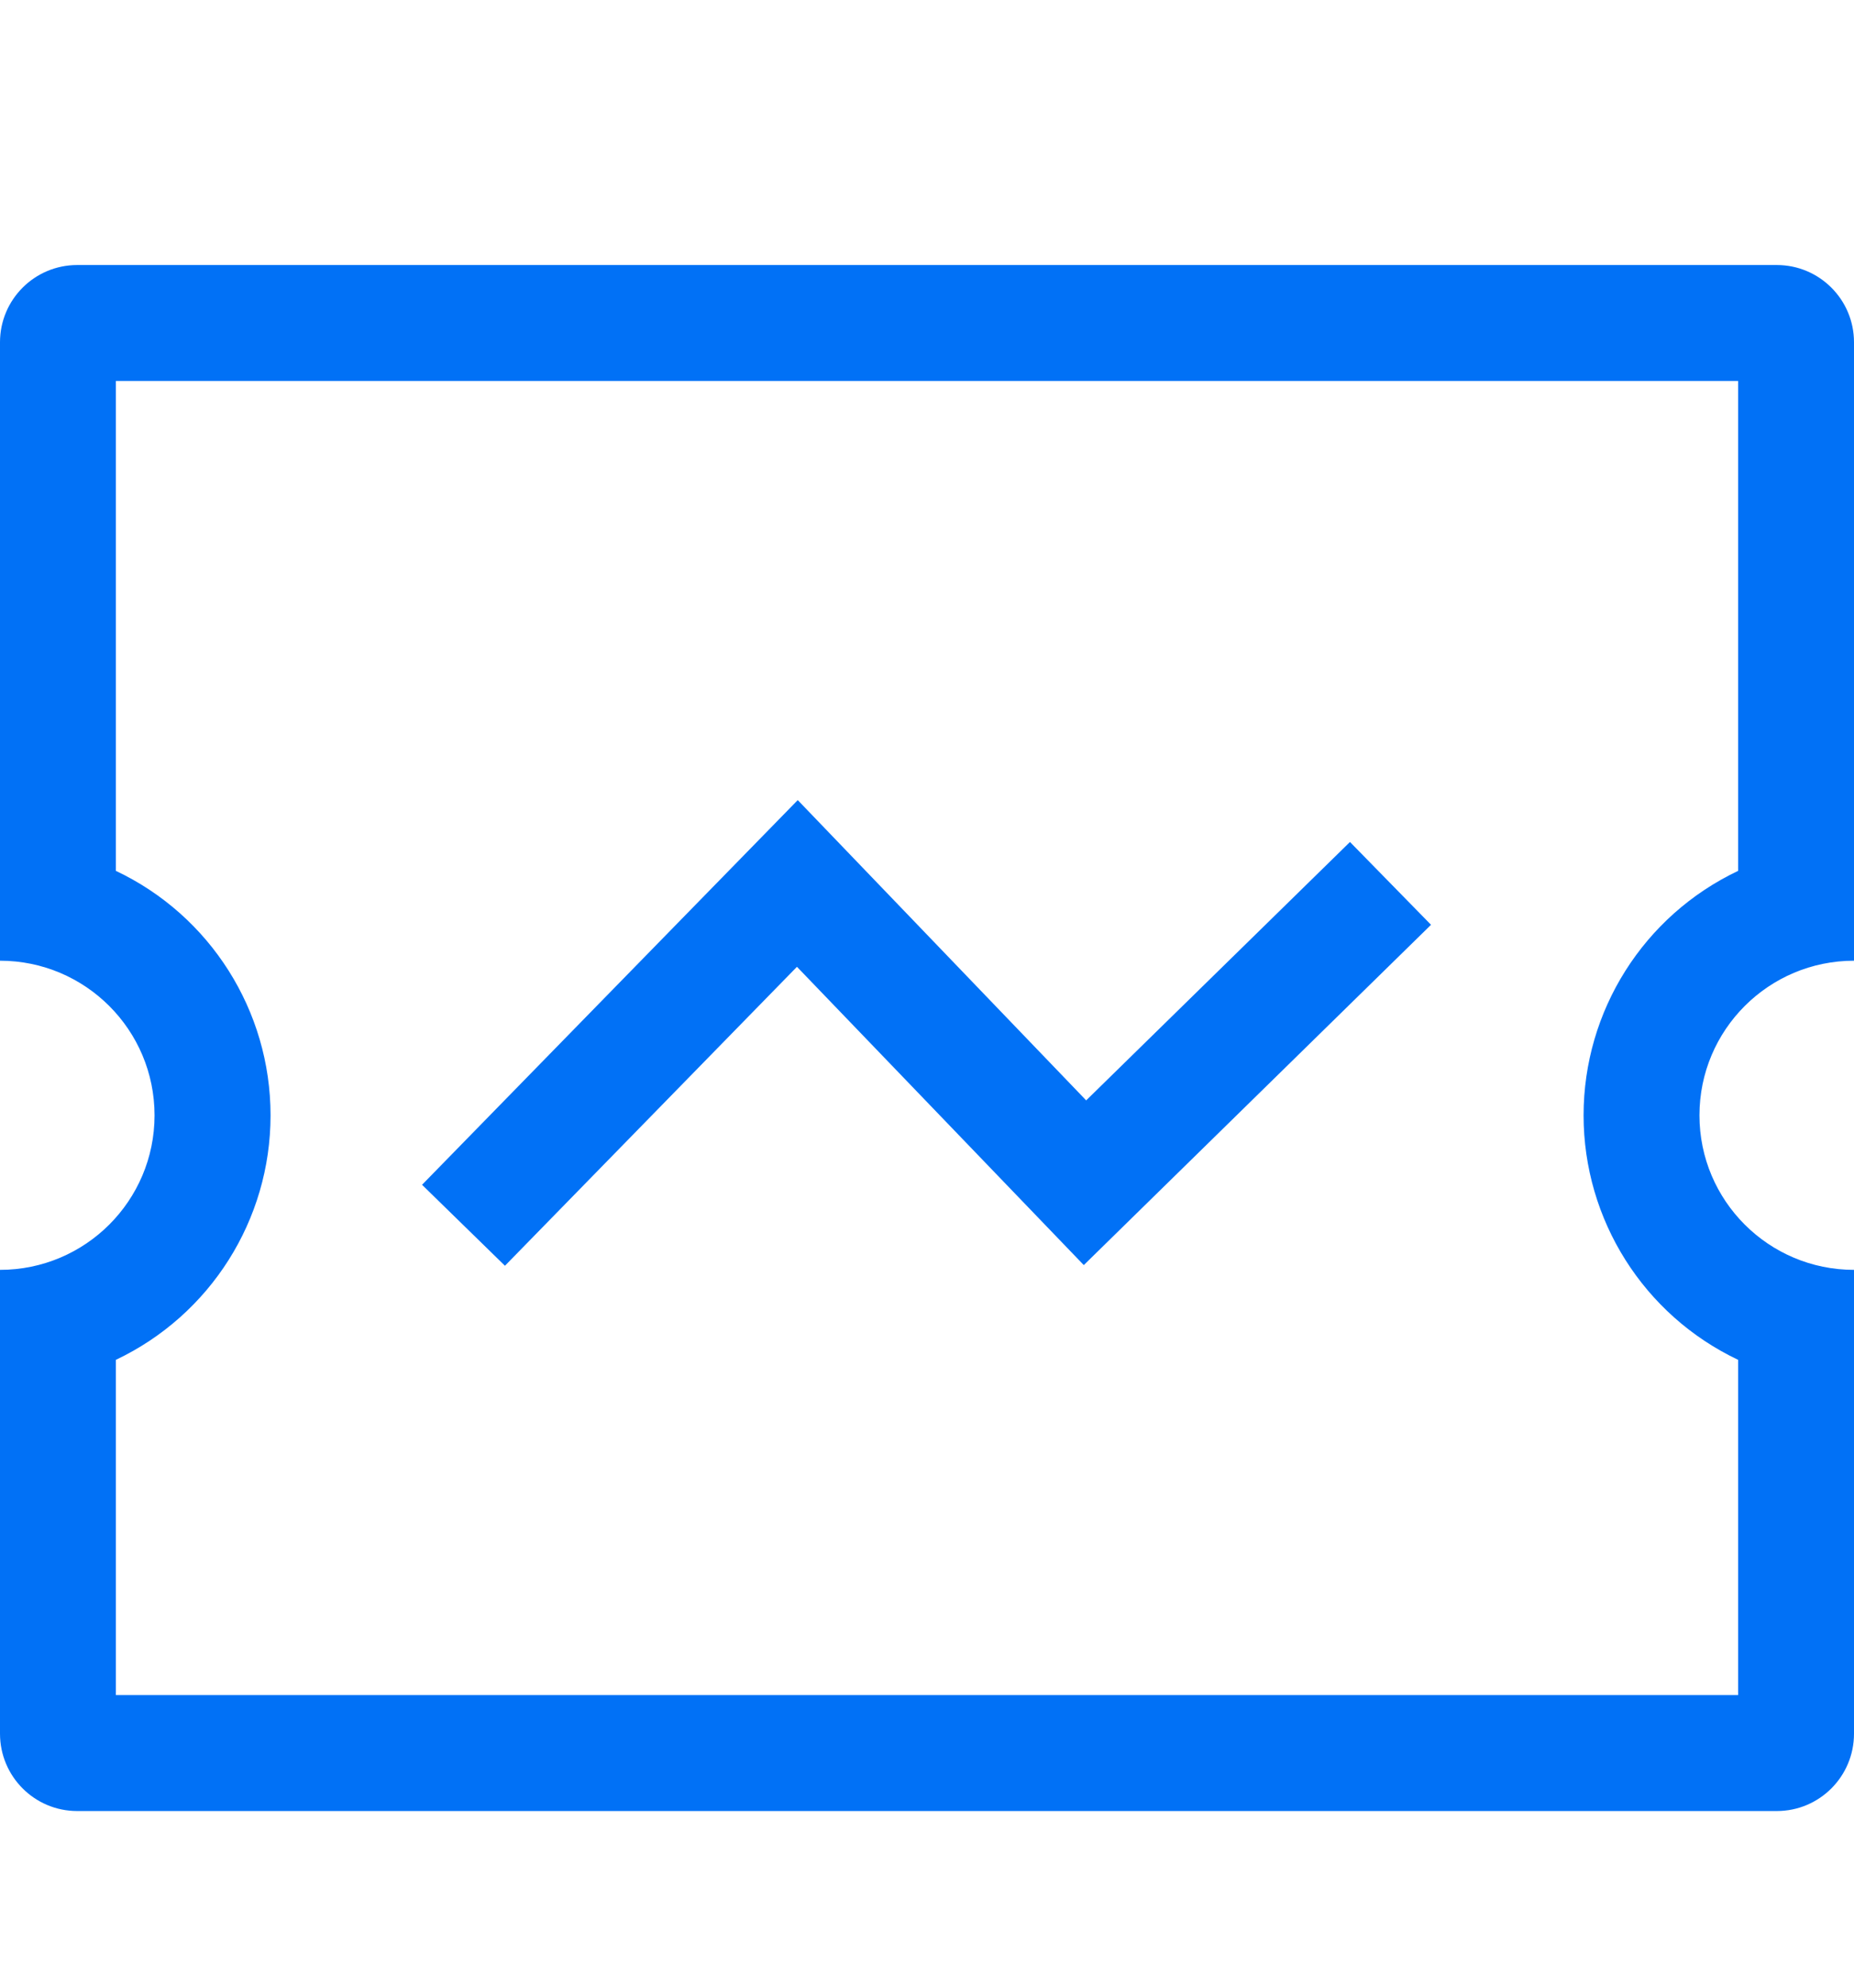 <?xml version="1.0" encoding="UTF-8"?>
<svg width="14px" height="15px" viewBox="0 0 14 15" version="1.1" xmlns="http://www.w3.org/2000/svg" xmlns:xlink="http://www.w3.org/1999/xlink">
    <title>编组</title>
    <g id="0103" stroke="none" stroke-width="1" fill="none" fill-rule="evenodd">
        <g id="1、AI主页面1" transform="translate(-758, -388)" fill="#0171F6" fill-rule="nonzero">
            <g id="编组-24" transform="translate(454, 381)">
                <g id="1.通用/按钮/面型/圆角/浅蓝色-高30备份-3" transform="translate(292, 0)">
                    <g id="编组" transform="translate(12, 7.79)">
                        <path d="M14,8.793 L14,12.293 C14,12.616 13.739,12.877 13.417,12.877 L0.583,12.877 C0.261,12.877 0,12.616 0,12.293 L0,8.793 C0.644,8.793 1.167,8.271 1.167,7.627 C1.167,6.982 0.644,6.46 0,6.46 L0,1.793 C0,1.471 0.261,1.21 0.583,1.21 L13.417,1.21 C13.739,1.21 14,1.471 14,1.793 L14,6.46 C13.356,6.46 12.833,6.982 12.833,7.627 C12.833,8.271 13.356,8.793 14,8.793 Z M11.958,7.627 C11.958,6.838 12.412,6.12 13.125,5.782 L13.125,2.085 L0.875,2.085 L0.875,5.782 C1.588,6.119 2.043,6.838 2.043,7.627 C2.043,8.416 1.588,9.134 0.875,9.472 L0.875,12.002 L13.125,12.002 L13.125,9.472 C12.412,9.134 11.958,8.415 11.958,7.627 Z M6.018,6.506 L3.813,8.762 L3.187,8.151 L6.024,5.248 L8.202,7.514 L10.194,5.564 L10.806,6.189 L8.184,8.757 L6.018,6.506 L6.018,6.506 Z" id="形状"></path>
                    </g>
                </g>
            </g>
        </g>
    </g>
</svg>